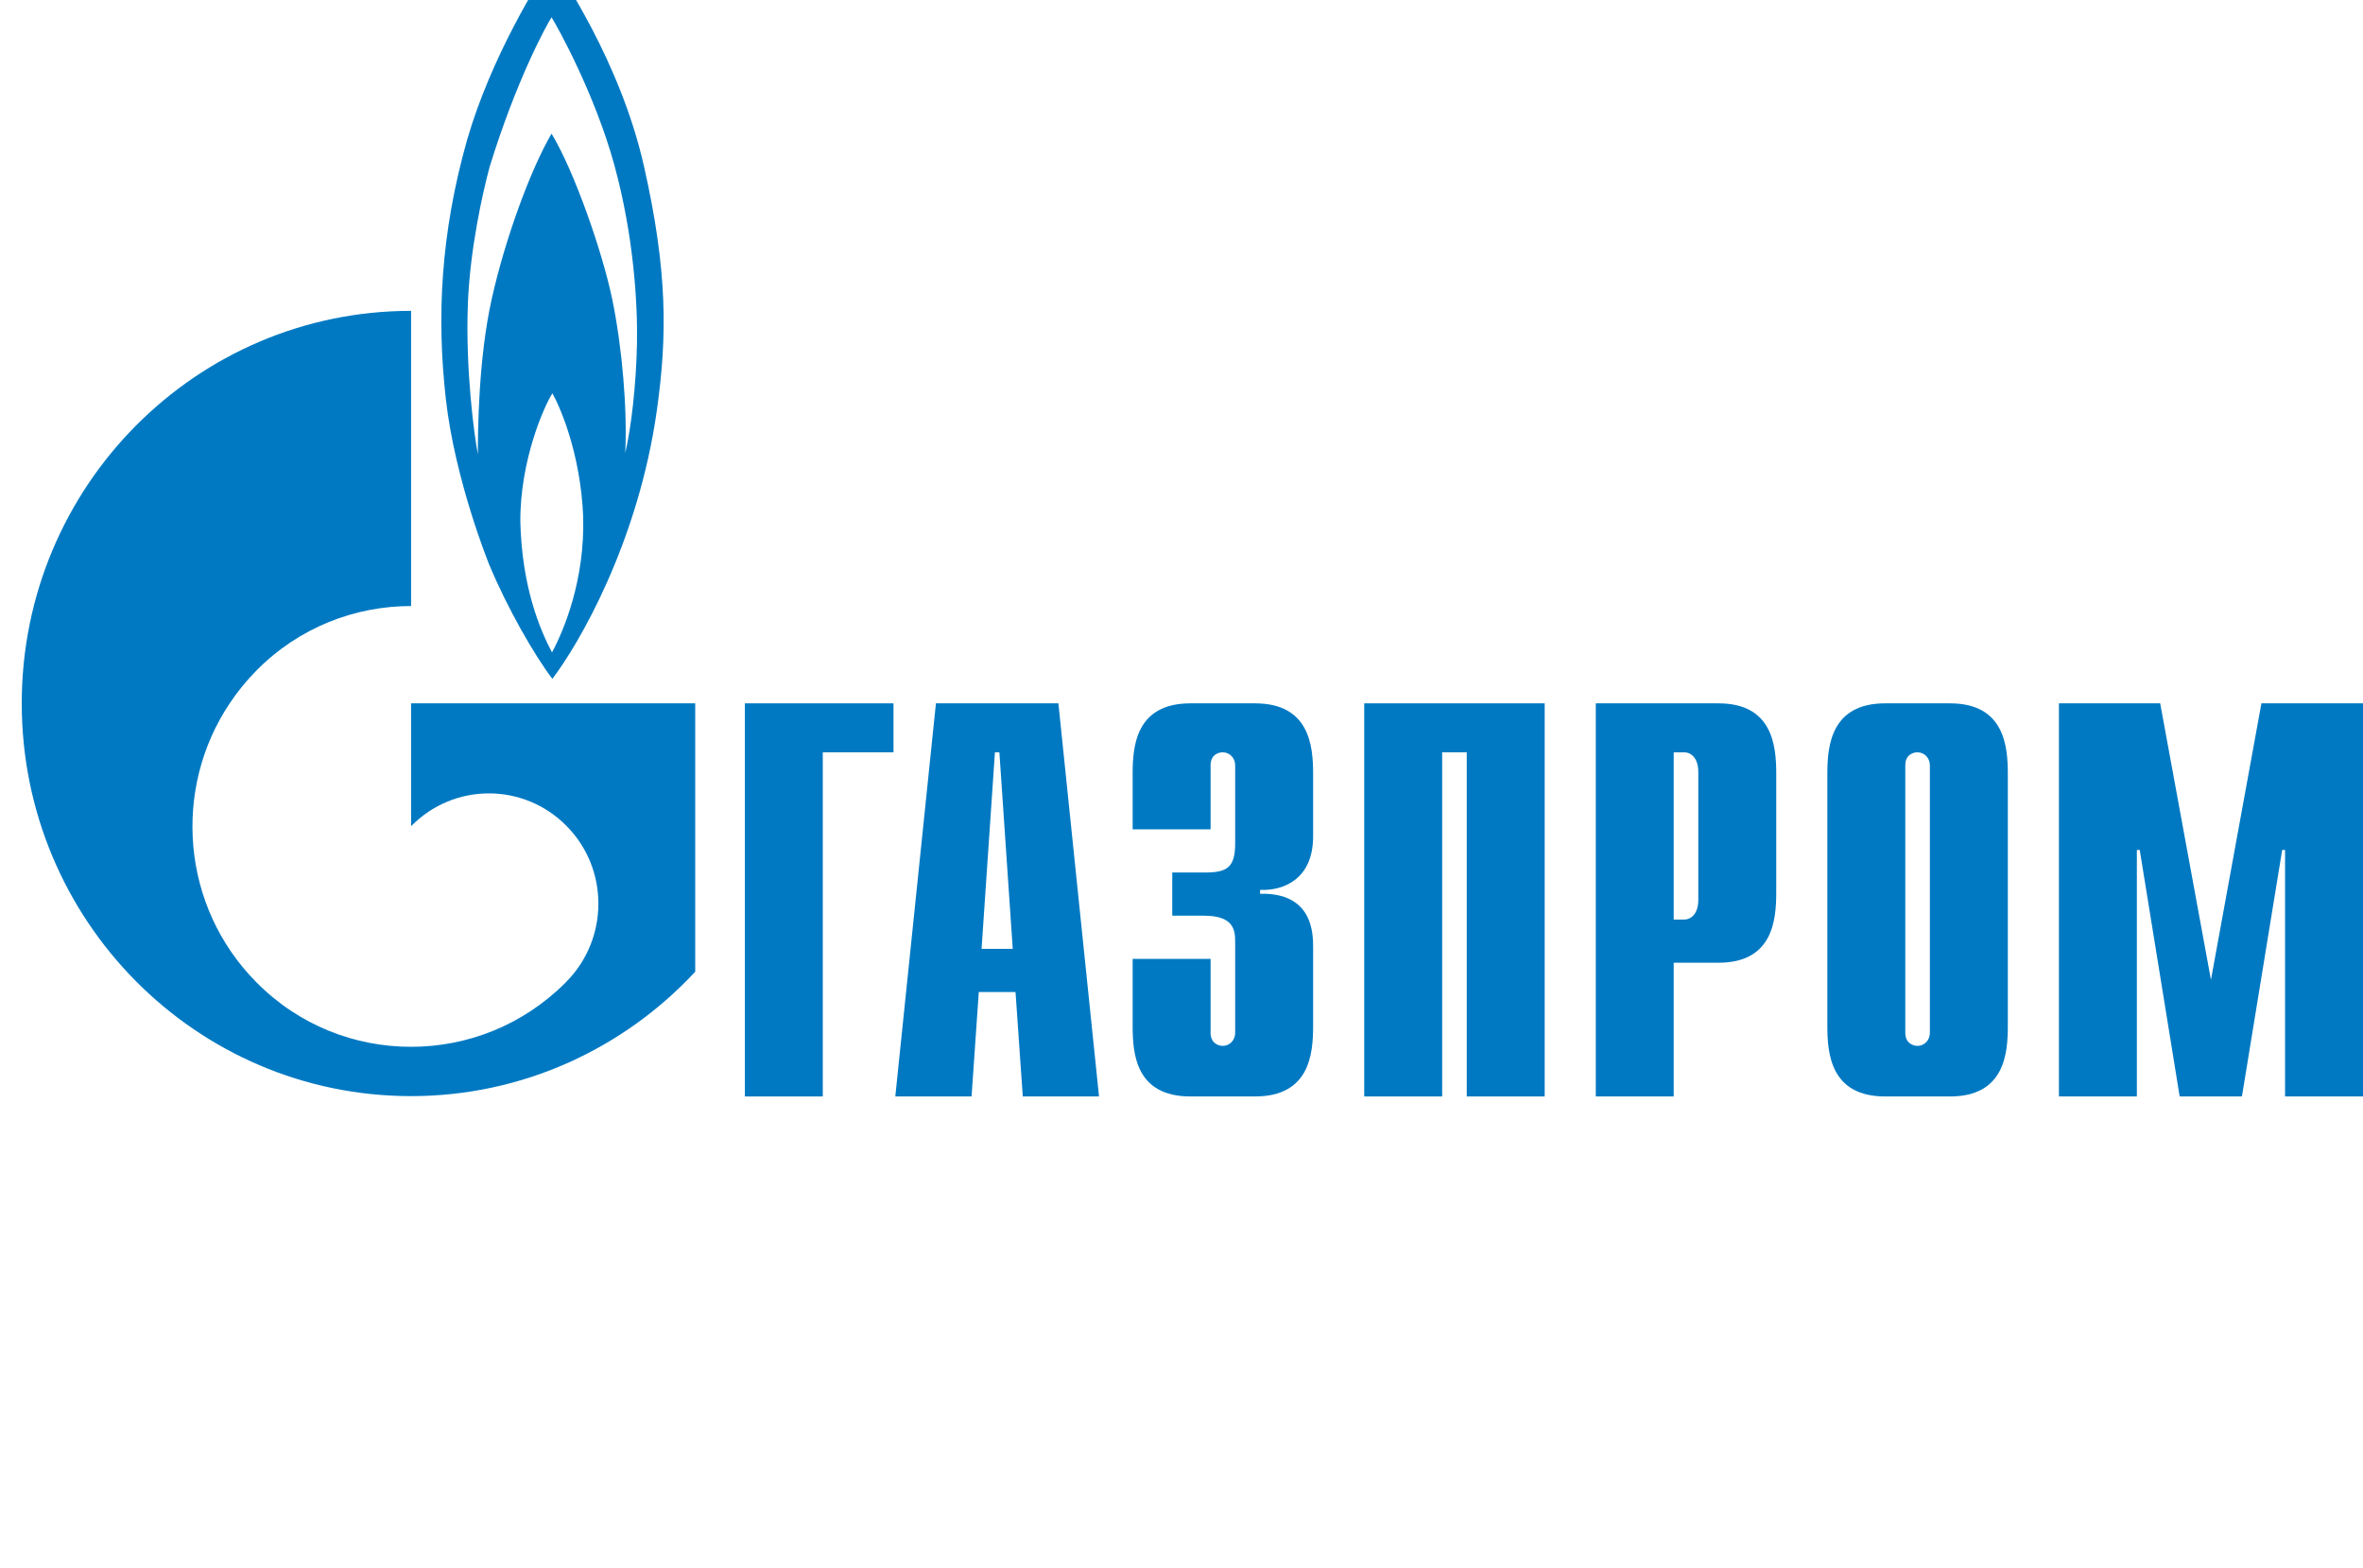 <svg width="113" height="75" viewBox="0 0 113 75" fill="none" xmlns="http://www.w3.org/2000/svg">
<g clip-path="url(#clip0_315_4585)">
<path d="M35.621 33.636H42.727V35.978H39.346V52.436H35.621V33.636Z" fill="#0079C2"/>
<path d="M46.939 45.378L47.578 35.978H47.791L48.43 45.378H46.939ZM42.814 52.436H46.461L46.806 47.443H48.563L48.91 52.436H52.556L50.613 33.636H44.757L42.814 52.436Z" fill="#0079C2"/>
<path d="M57.891 45.856V49.4C57.891 49.878 58.257 50.017 58.471 50.017C58.822 50.017 59.067 49.724 59.067 49.4V45.024C59.067 44.438 58.96 43.791 57.57 43.791H56.058V41.726H57.631C58.685 41.726 59.067 41.479 59.067 40.324V36.594C59.067 36.271 58.822 35.978 58.471 35.978C58.257 35.978 57.891 36.101 57.891 36.594V39.661H54.164V36.995C54.164 35.685 54.317 33.636 56.928 33.636H60.014C62.626 33.636 62.794 35.685 62.794 36.995V40C62.794 42.05 61.373 42.604 60.258 42.558V42.743C62.763 42.681 62.794 44.623 62.794 45.286V49.077C62.794 50.402 62.626 52.436 60.014 52.436H56.928C54.317 52.436 54.164 50.402 54.164 49.077V45.856H57.891Z" fill="#0079C2"/>
<path d="M65.238 33.636H73.868V52.436H70.141V35.978H68.965V52.436H65.238V33.636Z" fill="#0079C2"/>
<path d="M80.038 43.976V35.978H80.527C80.924 35.978 81.214 36.317 81.214 36.918V43.036C81.214 43.637 80.924 43.976 80.527 43.976H80.038ZM76.311 52.436H80.038V46.041H82.177C84.773 46.041 84.941 44.007 84.941 42.681V36.995C84.941 35.685 84.773 33.636 82.177 33.636H76.311V52.436Z" fill="#0079C2"/>
<path d="M92.288 49.4C92.288 49.724 92.044 50.017 91.692 50.017C91.479 50.017 91.112 49.878 91.112 49.4V36.594C91.112 36.101 91.479 35.978 91.692 35.978C92.044 35.978 92.288 36.271 92.288 36.594V49.4ZM87.385 49.077C87.385 50.402 87.553 52.436 90.15 52.436H93.251C95.847 52.436 96.015 50.402 96.015 49.077V36.995C96.015 35.685 95.847 33.636 93.251 33.636H90.15C87.553 33.636 87.385 35.685 87.385 36.995V49.077Z" fill="#0079C2"/>
<path d="M108.143 33.636H113V52.436H109.273V40.647H109.136L107.211 52.436H104.233L102.323 40.647H102.186V52.436H98.459V33.636H103.301L105.729 46.858L108.143 33.636Z" fill="#0079C2"/>
<path d="M30.791 7.932C29.65 2.893 26.791 -1.207 26.397 -1.869C25.774 -0.929 23.493 2.692 22.334 6.699C21.068 11.183 20.881 15.159 21.318 19.058C21.752 22.972 23.391 26.994 23.391 26.994C24.262 29.089 25.566 31.355 26.415 32.464C27.66 30.831 30.521 25.961 31.413 19.612C31.909 16.068 31.931 12.971 30.791 7.932ZM26.397 31.201C25.836 30.137 24.966 28.119 24.883 24.975C24.862 21.955 26.064 19.35 26.415 18.811C26.728 19.35 27.764 21.616 27.888 24.713C27.972 27.733 26.976 30.122 26.397 31.201ZM30.46 16.484C30.417 18.41 30.189 20.444 29.899 21.662C30.003 19.566 29.754 16.623 29.278 14.311C28.801 12.015 27.452 8.163 26.375 6.391C25.381 8.086 24.156 11.414 23.515 14.296C22.87 17.177 22.852 20.676 22.852 21.724C22.681 20.845 22.253 17.686 22.374 14.527C22.474 11.923 23.079 9.226 23.411 7.993C24.675 3.879 26.107 1.244 26.375 0.828C26.644 1.244 28.447 4.495 29.381 7.901C30.312 11.306 30.5 14.573 30.46 16.484Z" fill="#0079C2"/>
<path d="M28.332 33.636H19.658V39.507C19.666 39.507 19.672 39.491 19.679 39.491C21.723 37.426 25.038 37.426 27.083 39.491C29.126 41.541 29.126 44.885 27.083 46.95C27.074 46.965 27.064 46.965 27.055 46.98C27.044 46.98 27.034 46.996 27.025 47.011C24.986 49.045 22.322 50.062 19.658 50.062C16.982 50.062 14.306 49.045 12.265 46.98C8.667 43.359 8.24 37.734 10.984 33.636C11.353 33.081 11.78 32.557 12.265 32.064C14.306 29.999 16.982 28.982 19.658 28.982V14.866C9.375 14.866 1.04 23.265 1.04 33.636C1.04 44.006 9.375 52.42 19.658 52.42C25.019 52.42 29.849 50.124 33.246 46.472V33.636H28.332Z" fill="#0079C2"/>
</g>
<defs>
<clipPath id="clip0_315_4585">
<rect width="113" height="75" fill="white"/>
</clipPath>
</defs>
</svg>
